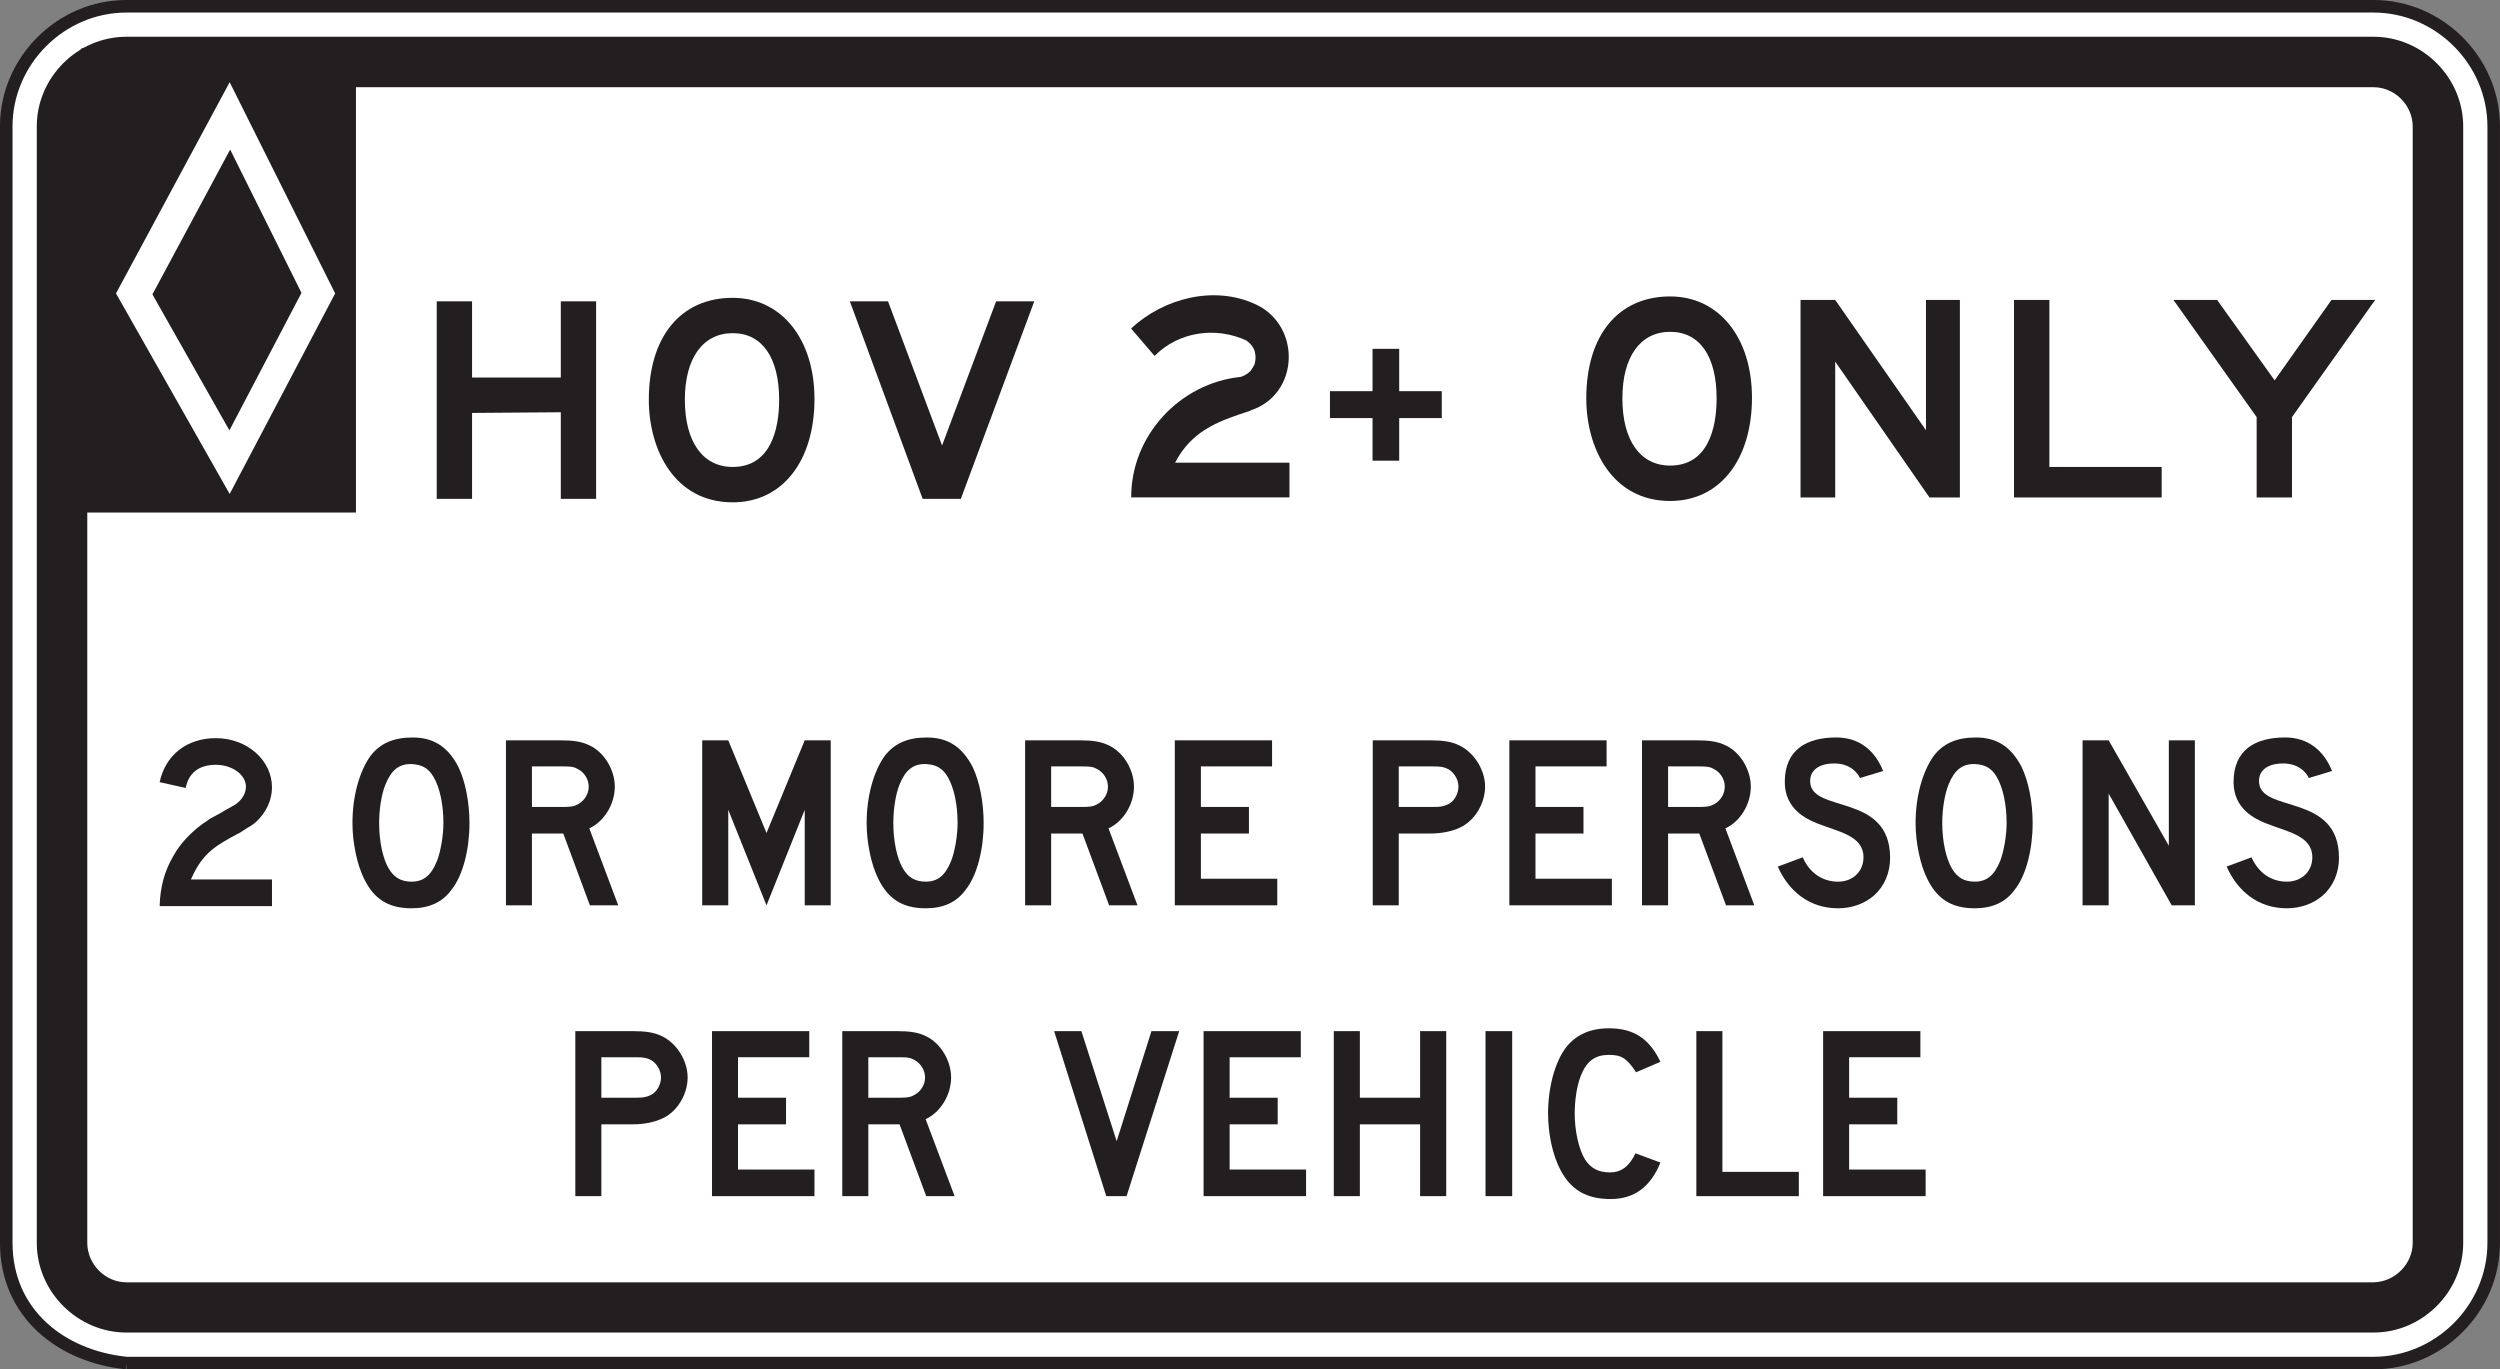 <?xml version="1.0" encoding="UTF-8" standalone="no"?>
<!-- Created with Inkscape (http://www.inkscape.org/) -->

<svg
   xmlns:dc="http://purl.org/dc/elements/1.1/"
   xmlns:cc="http://creativecommons.org/ns#"
   xmlns:rdf="http://www.w3.org/1999/02/22-rdf-syntax-ns#"
   xmlns:svg="http://www.w3.org/2000/svg"
   xmlns="http://www.w3.org/2000/svg"
   xmlns:sodipodi="http://sodipodi.sourceforge.net/DTD/sodipodi-0.dtd"
   xmlns:inkscape="http://www.inkscape.org/namespaces/inkscape"
   width="124.374"
   height="68.125"
   id="svg8985"
   version="1.1"
   inkscape:version="0.48.2 r9819"
   sodipodi:docname="New document 28">
  <rect width="100%" height="100%" fill="#808080" stroke="none"/>
  <defs
     id="defs8987">
    <clipPath
       clipPathUnits="userSpaceOnUse"
       id="clipPath8232">
      <path
         inkscape:connector-curvature="0"
         d="m 27,185.117 513,0 0,552.134 -513,0 0,-552.134 z"
         id="path8234" />
    </clipPath>
    <clipPath
       clipPathUnits="userSpaceOnUse"
       id="clipPath8220">
      <path
         inkscape:connector-curvature="0"
         d="m 31.307,185.117 504.387,0 0,552.133 -504.387,0 0,-552.133 z"
         id="path8222" />
    </clipPath>
    <clipPath
       clipPathUnits="userSpaceOnUse"
       id="clipPath8208">
      <path
         inkscape:connector-curvature="0"
         d="m 27,185.117 513,0 0,552.134 -513,0 0,-552.134 z"
         id="path8210" />
    </clipPath>
  </defs>
  <sodipodi:namedview
     id="base"
     pagecolor="#ffffff"
     bordercolor="#666666"
     borderopacity="1.0"
     inkscape:pageopacity="0.0"
     inkscape:pageshadow="2"
     inkscape:zoom="0.98994949"
     inkscape:cx="139.88368"
     inkscape:cy="83.396255"
     inkscape:document-units="px"
     inkscape:current-layer="layer1"
     showgrid="false"
     fit-margin-top="0"
     fit-margin-left="0"
     fit-margin-right="0"
     fit-margin-bottom="0"
     inkscape:window-width="469"
     inkscape:window-height="425"
     inkscape:window-x="1532"
     inkscape:window-y="180"
     inkscape:window-maximized="1" />
  <g
     inkscape:label="Layer 1"
     inkscape:groupmode="layer"
     id="layer1"
     transform="translate(-306.384,-461.157)">
    <g
       transform="matrix(1.25,0,0,-1.25,267.25,1297.244)"
       id="g8204">
      <g
         id="g8206"
         clip-path="url(#clipPath8208)">
        <g
           id="g8212"
           transform="translate(36.34,614.62)">
          <path
             inkscape:connector-curvature="0"
             d="m 0,0 89.433,0 c 2.612,0 4.783,2.171 4.783,4.784 l 0,44.434 C 94.216,51.829 92.045,54 89.433,54 L 0,54 c -2.612,0 -4.784,-2.171 -4.784,-4.782 l 0,-44.434 C -4.784,1.984 -2.604,0.263 0,0"
             style="fill:#ffffff;fill-opacity:1;fill-rule:nonzero;stroke:none"
             id="path8214" />
        </g>
      </g>
    </g>
    <g
       transform="matrix(1.25,0,0,-1.25,267.25,1297.244)"
       id="g8216">
      <g
         id="g8218"
         clip-path="url(#clipPath8220)">
        <g
           id="g8224"
           transform="translate(36.34,614.62)">
          <path
             inkscape:connector-curvature="0"
             d="m 0,0 89.433,0 c 2.612,0 4.783,2.171 4.783,4.784 l 0,44.434 C 94.216,51.829 92.045,54 89.433,54 L 0,54 c -2.612,0 -4.784,-2.171 -4.784,-4.782 l 0,-44.434 C -4.784,1.984 -2.604,0.263 0,0"
             style="fill:none;stroke:#231f20;stroke-width:0.5;stroke-linecap:butt;stroke-linejoin:miter;stroke-miterlimit:4;stroke-opacity:1;stroke-dasharray:none"
             id="path8226" />
        </g>
      </g>
    </g>
    <g
       transform="matrix(1.25,0,0,-1.25,267.25,1297.244)"
       id="g8228">
      <g
         id="g8230"
         clip-path="url(#clipPath8232)">
        <g
           id="g8236"
           transform="translate(127.332,619.404)">
          <path
             inkscape:connector-curvature="0"
             d="m 0,0 c 0,-0.843 -0.716,-1.558 -1.559,-1.57 l -89.432,0 c -0.854,0 -1.56,0.727 -1.56,1.57 l 0,44.434 c 0,0.856 0.706,1.554 1.56,1.56 l 89.432,0 c 0.847,0 1.555,-0.715 1.559,-1.56 L 0,0 z m -1.559,48.003 -89.432,0 c -1.949,0 -3.57,-1.62 -3.57,-3.569 l 0,-44.434 c 0,-1.948 1.622,-3.569 3.57,-3.569 l 89.432,0 c 1.948,0 3.569,1.621 3.569,3.569 l 0,44.434 c 0,1.948 -1.621,3.569 -3.569,3.569"
             style="fill:#231f20;fill-opacity:1;fill-rule:evenodd;stroke:none"
             id="path8238" />
        </g>
        <g
           id="g8240"
           transform="translate(34.488,657.479)">
          <path
             inkscape:connector-curvature="0"
             d="m 0,0 0,5.098 0,4.226 0,0.03 0.011,0.029 0.02,0.031 0.022,0.031 0.021,0.021 0.032,0.01 0.04,0.008 0.033,0 0,0.012 4.361,0 6.446,0 0,-18.505 L 0,-9.009 0,0 z"
             style="fill:#231f20;fill-opacity:1;fill-rule:evenodd;stroke:none"
             id="path8242" />
        </g>
        <g
           id="g8244"
           transform="translate(40.438,651.741)">
          <path
             inkscape:connector-curvature="0"
             d="M 0,0 -3.064,5.412 0.029,11.177 2.868,5.472 0,0 z M 0.01,13.857 -4.514,5.451 0.01,-2.531 4.208,5.451 0.01,13.857 z"
             style="fill:#ffffff;fill-opacity:1;fill-rule:evenodd;stroke:none"
             id="path8246" />
        </g>
        <g
           id="g8248"
           transform="translate(78.221,650.714)">
          <path
             inkscape:connector-curvature="0"
             d="m 0,0 c 0.692,1.096 1.683,1.427 2.853,1.81 l 0,0.009 C 4.808,2.454 4.885,5.184 3.077,6.036 1.422,6.817 -0.604,6.288 -1.892,5.085 l -0.008,0 0.934,-1.091 0.008,0 c 0.967,0.971 2.437,1.171 3.66,0.607 l 0,-0.007 C 2.828,4.507 2.929,4.391 2.995,4.255 3.069,4.057 3.076,3.848 3.013,3.647 2.968,3.556 2.915,3.469 2.853,3.387 2.745,3.281 2.614,3.203 2.47,3.156 0.046,2.911 -1.904,0.818 -1.892,-1.641 l 6.298,0 0,1.383 -4.551,0 C -0.094,-0.174 -0.047,-0.087 0,0"
             style="fill:#231f20;fill-opacity:1;fill-rule:evenodd;stroke:none"
             id="path8250" />
        </g>
        <g
           id="g8252"
           transform="translate(85.934,653.301)">
          <path
             inkscape:connector-curvature="0"
             d="m 0,0 0,1.685 1.061,0 0,-1.685 1.694,0 0,-1.071 -1.694,0 0,-1.695 -1.061,0 0,1.695 -1.695,0 0,1.071 L 0,0 z"
             style="fill:#231f20;fill-opacity:1;fill-rule:evenodd;stroke:none"
             id="path8254" />
        </g>
        <g
           id="g8256"
           transform="translate(57.224,626.678)">
          <path
             inkscape:connector-curvature="0"
             d="m 0,0 c -0.185,0.093 -0.3,0.114 -0.621,0.114 l -1.362,0 0,-1.611 1.362,0 c 0.321,0 0.436,0.022 0.621,0.116 0.229,0.114 0.391,0.413 0.391,0.689 C 0.391,-0.415 0.229,-0.138 0,0 m 0.439,-2.326 c -0.302,-0.139 -0.694,-0.231 -1.2,-0.231 l -1.222,0 0,-2.858 -1.036,0 0,6.568 2.258,0 c 0.529,0 0.875,-0.045 1.2,-0.207 0.576,-0.276 1.012,-0.971 1.012,-1.638 0,-0.689 -0.436,-1.382 -1.012,-1.634"
             style="fill:#231f20;fill-opacity:1;fill-rule:nonzero;stroke:none"
             id="path8258" />
        </g>
        <g
           id="g8260"
           transform="translate(59.645,621.263)">
          <path
             inkscape:connector-curvature="0"
             d="m 0,0 0,6.568 3.871,0 0,-1.039 -2.836,0 0,-1.611 1.911,0 0,-1.06 -1.911,0 0,-1.799 3.043,0 L 4.078,0 0,0 z"
             style="fill:#231f20;fill-opacity:1;fill-rule:nonzero;stroke:none"
             id="path8262" />
        </g>
        <g
           id="g8264"
           transform="translate(67.709,626.678)">
          <path
             inkscape:connector-curvature="0"
             d="m 0,0 c -0.16,0.093 -0.254,0.114 -0.6,0.114 l -1.243,0 0,-1.611 1.243,0 c 0.325,0 0.44,0.022 0.6,0.116 0.256,0.139 0.415,0.413 0.415,0.689 C 0.415,-0.415 0.256,-0.138 0,0 m 0.462,-5.415 -1.062,2.858 -1.243,0 0,-2.858 -1.037,0 0,6.568 2.167,0 c 0.507,0 0.852,-0.045 1.175,-0.207 0.575,-0.276 0.99,-0.971 0.99,-1.638 0,-0.689 -0.415,-1.382 -1.014,-1.659 l 1.153,-3.064 -1.129,0 z"
             style="fill:#231f20;fill-opacity:1;fill-rule:nonzero;stroke:none"
             id="path8266" />
        </g>
        <g
           id="g8268"
           transform="translate(76.144,621.263)">
          <path
             inkscape:connector-curvature="0"
             d="m 0,0 -0.807,0 -2.076,6.568 1.085,0 1.404,-4.38 1.385,4.38 1.104,0 L 0,0 z"
             style="fill:#231f20;fill-opacity:1;fill-rule:nonzero;stroke:none"
             id="path8270" />
        </g>
        <g
           id="g8272"
           transform="translate(79.209,621.263)">
          <path
             inkscape:connector-curvature="0"
             d="m 0,0 0,6.568 3.87,0 0,-1.039 -2.833,0 0,-1.611 1.913,0 0,-1.06 -1.913,0 0,-1.799 3.043,0 L 4.08,0 0,0 z"
             style="fill:#231f20;fill-opacity:1;fill-rule:nonzero;stroke:none"
             id="path8274" />
        </g>
        <g
           id="g8276"
           transform="translate(87.827,621.263)">
          <path
             inkscape:connector-curvature="0"
             d="m 0,0 0,2.858 -2.398,0 0,-2.858 -1.037,0 0,6.568 1.037,0 0,-2.65 2.398,0 0,2.65 1.039,0 L 1.039,0 0,0 z"
             style="fill:#231f20;fill-opacity:1;fill-rule:nonzero;stroke:none"
             id="path8278" />
        </g>
        <path
           inkscape:connector-curvature="0"
           d="m 90.431,627.831 1.061,0 0,-6.568 -1.061,0 0,6.568 z"
           style="fill:#231f20;fill-opacity:1;fill-rule:nonzero;stroke:none"
           id="path8280" />
        <g
           id="g8282"
           transform="translate(95.408,621.148)">
          <path
             inkscape:connector-curvature="0"
             d="m 0,0 c -0.967,0 -1.588,0.37 -2.004,1.174 -0.3,0.578 -0.484,1.406 -0.484,2.238 0,1.036 0.277,2.072 0.736,2.65 0.394,0.482 0.946,0.734 1.686,0.734 0.99,0 1.612,-0.415 2.05,-1.334 L 1.015,5.046 C 0.647,5.601 0.438,5.738 -0.066,5.738 -0.6,5.738 -0.942,5.505 -1.176,4.931 -1.335,4.54 -1.428,3.962 -1.428,3.412 c 0,-0.717 0.163,-1.43 0.415,-1.845 0.232,-0.346 0.532,-0.507 0.991,-0.507 0.437,0 0.761,0.23 1.013,0.76 L 1.984,1.452 C 1.591,0.485 0.945,0 0,0"
             style="fill:#231f20;fill-opacity:1;fill-rule:nonzero;stroke:none"
             id="path8284" />
        </g>
        <g
           id="g8286"
           transform="translate(98.821,621.263)">
          <path
             inkscape:connector-curvature="0"
             d="m 0,0 0,6.568 1.037,0 0,-5.601 3.042,0 L 4.079,0 0,0 z"
             style="fill:#231f20;fill-opacity:1;fill-rule:nonzero;stroke:none"
             id="path8288" />
        </g>
        <g
           id="g8290"
           transform="translate(103.867,621.263)">
          <path
             inkscape:connector-curvature="0"
             d="m 0,0 0,6.568 3.871,0 0,-1.039 -2.836,0 0,-1.611 1.916,0 0,-1.06 -1.916,0 0,-1.799 3.045,0 L 4.08,0 0,0 z"
             style="fill:#231f20;fill-opacity:1;fill-rule:nonzero;stroke:none"
             id="path8292" />
        </g>
        <g
           id="g8294"
           transform="translate(48.561,637.951)">
          <path
             inkscape:connector-curvature="0"
             d="M 0,0 C -0.206,0.348 -0.46,0.484 -0.852,0.508 -1.358,0.532 -1.679,0.277 -1.91,-0.298 -2.073,-0.69 -2.164,-1.289 -2.164,-1.842 c 0,-0.69 0.137,-1.407 0.389,-1.821 0.211,-0.345 0.487,-0.508 0.9,-0.508 0.485,0 0.784,0.255 1.016,0.83 0.137,0.348 0.253,0.993 0.253,1.499 C 0.394,-1.106 0.255,-0.437 0,0 m 0.716,-4.493 c -0.37,-0.507 -0.9,-0.738 -1.591,-0.738 -0.92,0 -1.498,0.369 -1.889,1.176 -0.276,0.554 -0.462,1.429 -0.462,2.213 0,1.082 0.276,2.051 0.714,2.672 0.391,0.507 0.924,0.737 1.682,0.737 0.83,0 1.406,-0.368 1.821,-1.174 0.277,-0.576 0.44,-1.405 0.44,-2.235 0,-1.038 -0.255,-2.074 -0.715,-2.651"
             style="fill:#231f20;fill-opacity:1;fill-rule:nonzero;stroke:none"
             id="path8296" />
        </g>
        <g
           id="g8298"
           transform="translate(54.324,638.252)">
          <path
             inkscape:connector-curvature="0"
             d="m 0,0 c -0.163,0.093 -0.255,0.114 -0.598,0.114 l -1.248,0 0,-1.613 1.248,0 c 0.319,0 0.435,0.024 0.598,0.116 0.252,0.139 0.414,0.415 0.414,0.691 C 0.414,-0.414 0.252,-0.138 0,0 m 0.461,-5.415 -1.059,2.858 -1.248,0 0,-2.858 -1.034,0 0,6.568 2.165,0 c 0.508,0 0.852,-0.046 1.176,-0.209 0.575,-0.274 0.991,-0.967 0.991,-1.636 0,-0.691 -0.416,-1.382 -1.015,-1.659 l 1.152,-3.064 -1.128,0 z"
             style="fill:#231f20;fill-opacity:1;fill-rule:nonzero;stroke:none"
             id="path8300" />
        </g>
        <g
           id="g8302"
           transform="translate(53.627,649.015)">
          <path
             inkscape:connector-curvature="0"
             d="m 0,0 0,3.447 -3.532,-0.027 0,-3.42 -1.406,0 0,7.862 1.406,0 0,-3.034 3.532,0 0,3.034 1.405,0 L 1.405,0 0,0 z"
             style="fill:#231f20;fill-opacity:1;fill-rule:nonzero;stroke:none"
             id="path8304" />
        </g>
        <g
           id="g8306"
           transform="translate(60.469,655.61)">
          <path
             inkscape:connector-curvature="0"
             d="m 0,0 c -1.186,0 -1.905,-0.994 -1.905,-2.65 0,-1.682 0.719,-2.675 1.905,-2.675 1.488,0 1.848,1.462 1.848,2.675 C 1.848,-0.994 1.185,0 0,0 m 0,-6.733 c -2.319,0 -3.339,2.096 -3.339,4.083 0,2.512 1.27,4.056 3.339,4.056 1.931,0 3.254,-1.628 3.254,-4.027 0,-2.457 -1.268,-4.112 -3.254,-4.112"
             style="fill:#231f20;fill-opacity:1;fill-rule:nonzero;stroke:none"
             id="path8308" />
        </g>
        <g
           id="g8310"
           transform="translate(69.548,649.015)">
          <path
             inkscape:connector-curvature="0"
             d="m 0,0 -1.519,0 -2.898,7.862 1.519,0 2.151,-5.738 2.151,5.738 1.519,0 L 0,0 z"
             style="fill:#231f20;fill-opacity:1;fill-rule:nonzero;stroke:none"
             id="path8312" />
        </g>
        <g
           id="g8314"
           transform="translate(97.78,655.663)">
          <path
             inkscape:connector-curvature="0"
             d="m 0,0 c -1.188,0 -1.902,-0.992 -1.902,-2.648 0,-1.683 0.714,-2.675 1.902,-2.675 1.491,0 1.848,1.461 1.848,2.675 C 1.848,-0.992 1.188,0 0,0 m 0,-6.732 c -2.316,0 -3.339,2.097 -3.339,4.084 0,2.511 1.271,4.057 3.339,4.057 1.932,0 3.255,-1.629 3.255,-4.029 0,-2.457 -1.268,-4.112 -3.255,-4.112"
             style="fill:#231f20;fill-opacity:1;fill-rule:nonzero;stroke:none"
             id="path8316" />
        </g>
        <g
           id="g8318"
           transform="translate(108.1,649.07)">
          <path
             inkscape:connector-curvature="0"
             d="m 0,0 -3.752,5.407 0,-5.407 -1.38,0 0,7.862 1.38,0 3.612,-5.185 0,5.185 1.35,0 L 1.21,0 0,0 z"
             style="fill:#231f20;fill-opacity:1;fill-rule:nonzero;stroke:none"
             id="path8320" />
        </g>
        <g
           id="g8322"
           transform="translate(111.464,649.07)">
          <path
             inkscape:connector-curvature="0"
             d="m 0,0 0,7.862 1.408,0 0,-6.647 4.469,0 L 5.877,0 0,0 z"
             style="fill:#231f20;fill-opacity:1;fill-rule:nonzero;stroke:none"
             id="path8324" />
        </g>
        <g
           id="g8326"
           transform="translate(122.527,652.27)">
          <path
             inkscape:connector-curvature="0"
             d="m 0,0 0,-3.2 -1.406,0 0,3.2 -3.311,4.662 1.738,0 2.289,-3.2 2.263,3.2 1.738,0 L 0,0 z"
             style="fill:#231f20;fill-opacity:1;fill-rule:nonzero;stroke:none"
             id="path8328" />
        </g>
        <g
           id="g8330"
           transform="translate(63.335,632.837)">
          <path
             inkscape:connector-curvature="0"
             d="M 0,0 0,3.802 -1.521,0 -3.043,3.802 -3.043,0 -4.08,0 l 0,6.568 1.037,0 L -1.521,2.88 0,6.568 1.035,6.568 1.035,0 0,0 z"
             style="fill:#231f20;fill-opacity:1;fill-rule:nonzero;stroke:none"
             id="path8332" />
        </g>
        <g
           id="g8334"
           transform="translate(69.025,637.951)">
          <path
             inkscape:connector-curvature="0"
             d="m 0,0 c -0.206,0.348 -0.458,0.484 -0.852,0.508 -0.506,0.024 -0.83,-0.231 -1.061,-0.806 -0.16,-0.392 -0.251,-0.991 -0.251,-1.544 0,-0.69 0.137,-1.407 0.392,-1.821 0.206,-0.345 0.484,-0.508 0.898,-0.508 0.483,0 0.783,0.255 1.013,0.83 0.139,0.348 0.255,0.993 0.255,1.499 C 0.394,-1.106 0.255,-0.437 0,0 M 0.716,-4.493 C 0.348,-5 -0.183,-5.231 -0.874,-5.231 c -0.921,0 -1.496,0.369 -1.89,1.176 -0.276,0.554 -0.462,1.429 -0.462,2.213 0,1.082 0.279,2.051 0.716,2.672 0.394,0.507 0.922,0.737 1.683,0.737 0.827,0 1.406,-0.368 1.82,-1.174 0.277,-0.576 0.438,-1.405 0.438,-2.235 0,-1.038 -0.255,-2.074 -0.715,-2.651"
             style="fill:#231f20;fill-opacity:1;fill-rule:nonzero;stroke:none"
             id="path8336" />
        </g>
        <g
           id="g8338"
           transform="translate(74.99,638.252)">
          <path
             inkscape:connector-curvature="0"
             d="m 0,0 c -0.162,0.093 -0.256,0.114 -0.601,0.114 l -1.246,0 0,-1.613 1.246,0 c 0.324,0 0.439,0.024 0.601,0.116 0.252,0.139 0.414,0.415 0.414,0.691 C 0.414,-0.414 0.252,-0.138 0,0 m 0.46,-5.415 -1.061,2.858 -1.246,0 0,-2.858 -1.036,0 0,6.568 2.168,0 c 0.505,0 0.852,-0.046 1.175,-0.209 0.577,-0.274 0.989,-0.967 0.989,-1.636 0,-0.691 -0.412,-1.382 -1.013,-1.659 l 1.153,-3.064 -1.129,0 z"
             style="fill:#231f20;fill-opacity:1;fill-rule:nonzero;stroke:none"
             id="path8340" />
        </g>
        <g
           id="g8342"
           transform="translate(78.064,632.837)">
          <path
             inkscape:connector-curvature="0"
             d="m 0,0 0,6.568 3.871,0 0,-1.039 -2.833,0 0,-1.613 1.912,0 0,-1.058 -1.912,0 0,-1.799 3.04,0 L 4.078,0 0,0 z"
             style="fill:#231f20;fill-opacity:1;fill-rule:nonzero;stroke:none"
             id="path8344" />
        </g>
        <g
           id="g8346"
           transform="translate(88.959,638.252)">
          <path
             inkscape:connector-curvature="0"
             d="m 0,0 c -0.182,0.093 -0.298,0.114 -0.619,0.114 l -1.363,0 0,-1.613 1.363,0 c 0.321,0 0.437,0.024 0.619,0.116 0.232,0.116 0.394,0.415 0.394,0.691 C 0.394,-0.414 0.232,-0.138 0,0 m 0.439,-2.327 c -0.298,-0.138 -0.691,-0.23 -1.198,-0.23 l -1.223,0 0,-2.858 -1.035,0 0,6.568 2.258,0 c 0.531,0 0.875,-0.046 1.198,-0.209 0.576,-0.274 1.015,-0.967 1.015,-1.636 0,-0.691 -0.439,-1.382 -1.015,-1.635"
             style="fill:#231f20;fill-opacity:1;fill-rule:nonzero;stroke:none"
             id="path8348" />
        </g>
        <g
           id="g8350"
           transform="translate(91.379,632.837)">
          <path
             inkscape:connector-curvature="0"
             d="m 0,0 0,6.568 3.87,0 0,-1.039 -2.83,0 0,-1.613 1.91,0 0,-1.058 -1.91,0 0,-1.799 3.04,0 L 4.08,0 0,0 z"
             style="fill:#231f20;fill-opacity:1;fill-rule:nonzero;stroke:none"
             id="path8352" />
        </g>
        <g
           id="g8354"
           transform="translate(99.539,638.252)">
          <path
             inkscape:connector-curvature="0"
             d="m 0,0 c -0.16,0.093 -0.254,0.114 -0.6,0.114 l -1.242,0 0,-1.613 1.242,0 c 0.325,0 0.44,0.024 0.6,0.116 0.255,0.139 0.414,0.415 0.414,0.691 C 0.414,-0.414 0.255,-0.138 0,0 m 0.463,-5.415 -1.063,2.858 -1.242,0 0,-2.858 -1.039,0 0,6.568 2.169,0 C -0.206,1.153 0.14,1.107 0.463,0.944 1.038,0.67 1.45,-0.023 1.45,-0.692 1.45,-1.383 1.038,-2.074 0.439,-2.351 l 1.151,-3.064 -1.127,0 z"
             style="fill:#231f20;fill-opacity:1;fill-rule:nonzero;stroke:none"
             id="path8356" />
        </g>
        <g
           id="g8358"
           transform="translate(105.891,633.228)">
          <path
             inkscape:connector-curvature="0"
             d="m 0,0 c -0.369,-0.322 -0.876,-0.508 -1.431,-0.508 -1.131,0 -1.96,0.668 -2.397,1.66 l 0.991,0.369 c 0.275,-0.621 0.785,-0.969 1.406,-0.969 0.601,0 1.013,0.415 1.013,0.969 0,0.876 -1.013,1.014 -1.866,1.36 -0.392,0.162 -1.266,0.553 -1.266,1.636 0,1.291 0.874,1.774 2.05,1.774 0.924,0 1.543,-0.529 1.864,-1.335 L -0.557,4.677 c 0,0 -0.23,0.554 -0.964,0.578 C -2.007,5.277 -2.582,5.094 -2.537,4.493 -2.446,3.273 0.642,4.078 0.642,1.499 0.642,0.9 0.413,0.368 0,0"
             style="fill:#231f20;fill-opacity:1;fill-rule:nonzero;stroke:none"
             id="path8360" />
        </g>
        <g
           id="g8362"
           transform="translate(110.776,637.951)">
          <path
             inkscape:connector-curvature="0"
             d="m 0,0 c -0.206,0.348 -0.461,0.484 -0.853,0.508 -0.506,0.024 -0.83,-0.231 -1.06,-0.806 -0.161,-0.392 -0.255,-0.991 -0.255,-1.544 0,-0.69 0.142,-1.407 0.394,-1.821 0.207,-0.345 0.482,-0.508 0.897,-0.508 0.485,0 0.785,0.255 1.017,0.83 0.135,0.348 0.254,0.993 0.254,1.499 C 0.394,-1.106 0.254,-0.437 0,0 M 0.715,-4.493 C 0.348,-5 -0.184,-5.231 -0.877,-5.231 c -0.919,0 -1.497,0.369 -1.889,1.176 -0.276,0.554 -0.463,1.429 -0.463,2.213 0,1.082 0.279,2.051 0.717,2.672 0.392,0.507 0.92,0.737 1.684,0.737 C 0,1.567 0.575,1.199 0.991,0.393 1.27,-0.183 1.43,-1.012 1.43,-1.842 1.43,-2.88 1.176,-3.916 0.715,-4.493"
             style="fill:#231f20;fill-opacity:1;fill-rule:nonzero;stroke:none"
             id="path8364" />
        </g>
        <g
           id="g8366"
           transform="translate(117.741,632.837)">
          <path
             inkscape:connector-curvature="0"
             d="m 0,0 -2.51,4.447 0,-4.447 -1.039,0 0,6.568 1.039,0 2.395,-4.195 0,4.195 1.036,0 L 0.921,0 0,0 z"
             style="fill:#231f20;fill-opacity:1;fill-rule:nonzero;stroke:none"
             id="path8368" />
        </g>
        <g
           id="g8370"
           transform="translate(123.752,633.228)">
          <path
             inkscape:connector-curvature="0"
             d="m 0,0 c -0.369,-0.322 -0.875,-0.508 -1.429,-0.508 -1.13,0 -1.957,0.668 -2.396,1.66 l 0.99,0.369 C -2.559,0.9 -2.05,0.552 -1.429,0.552 c 0.599,0 1.014,0.415 1.014,0.969 0,0.876 -1.014,1.014 -1.865,1.36 -0.393,0.162 -1.27,0.553 -1.27,1.636 0,1.291 0.877,1.774 2.053,1.774 0.922,0 1.545,-0.529 1.866,-1.335 L -0.553,4.677 c 0,0 -0.232,0.554 -0.967,0.578 C -2.006,5.277 -2.58,5.094 -2.535,4.493 -2.443,3.273 0.646,4.078 0.646,1.499 0.646,0.9 0.415,0.368 0,0"
             style="fill:#231f20;fill-opacity:1;fill-rule:nonzero;stroke:none"
             id="path8372" />
        </g>
        <g
           id="g8374"
           transform="translate(37.661,632.807)">
          <path
             inkscape:connector-curvature="0"
             d="m 0,0 c 0.024,0.761 0.185,1.383 0.552,2.006 0.279,0.505 0.692,0.92 1.155,1.267 0.114,0.068 0.207,0.139 0.3,0.206 L 2.351,3.664 2.672,3.85 2.996,4.033 c 0.254,0.162 0.439,0.439 0.439,0.715 0,0.483 -0.552,0.876 -1.2,0.876 C 1.567,5.624 1.152,5.3 1.038,4.702 L 0,4.933 C 0.231,6.015 1.083,6.684 2.235,6.684 3.48,6.684 4.471,5.809 4.471,4.724 4.471,4.217 4.241,3.712 3.803,3.319 3.711,3.249 3.62,3.181 3.526,3.135 L 3.202,2.926 2.858,2.744 2.535,2.557 C 1.914,2.188 1.567,1.797 1.244,1.06 l 3.227,0 L 4.471,0 0,0 z"
             style="fill:#231f20;fill-opacity:1;fill-rule:nonzero;stroke:none"
             id="path8376" />
        </g>
      </g>
    </g>
  </g>
</svg>
